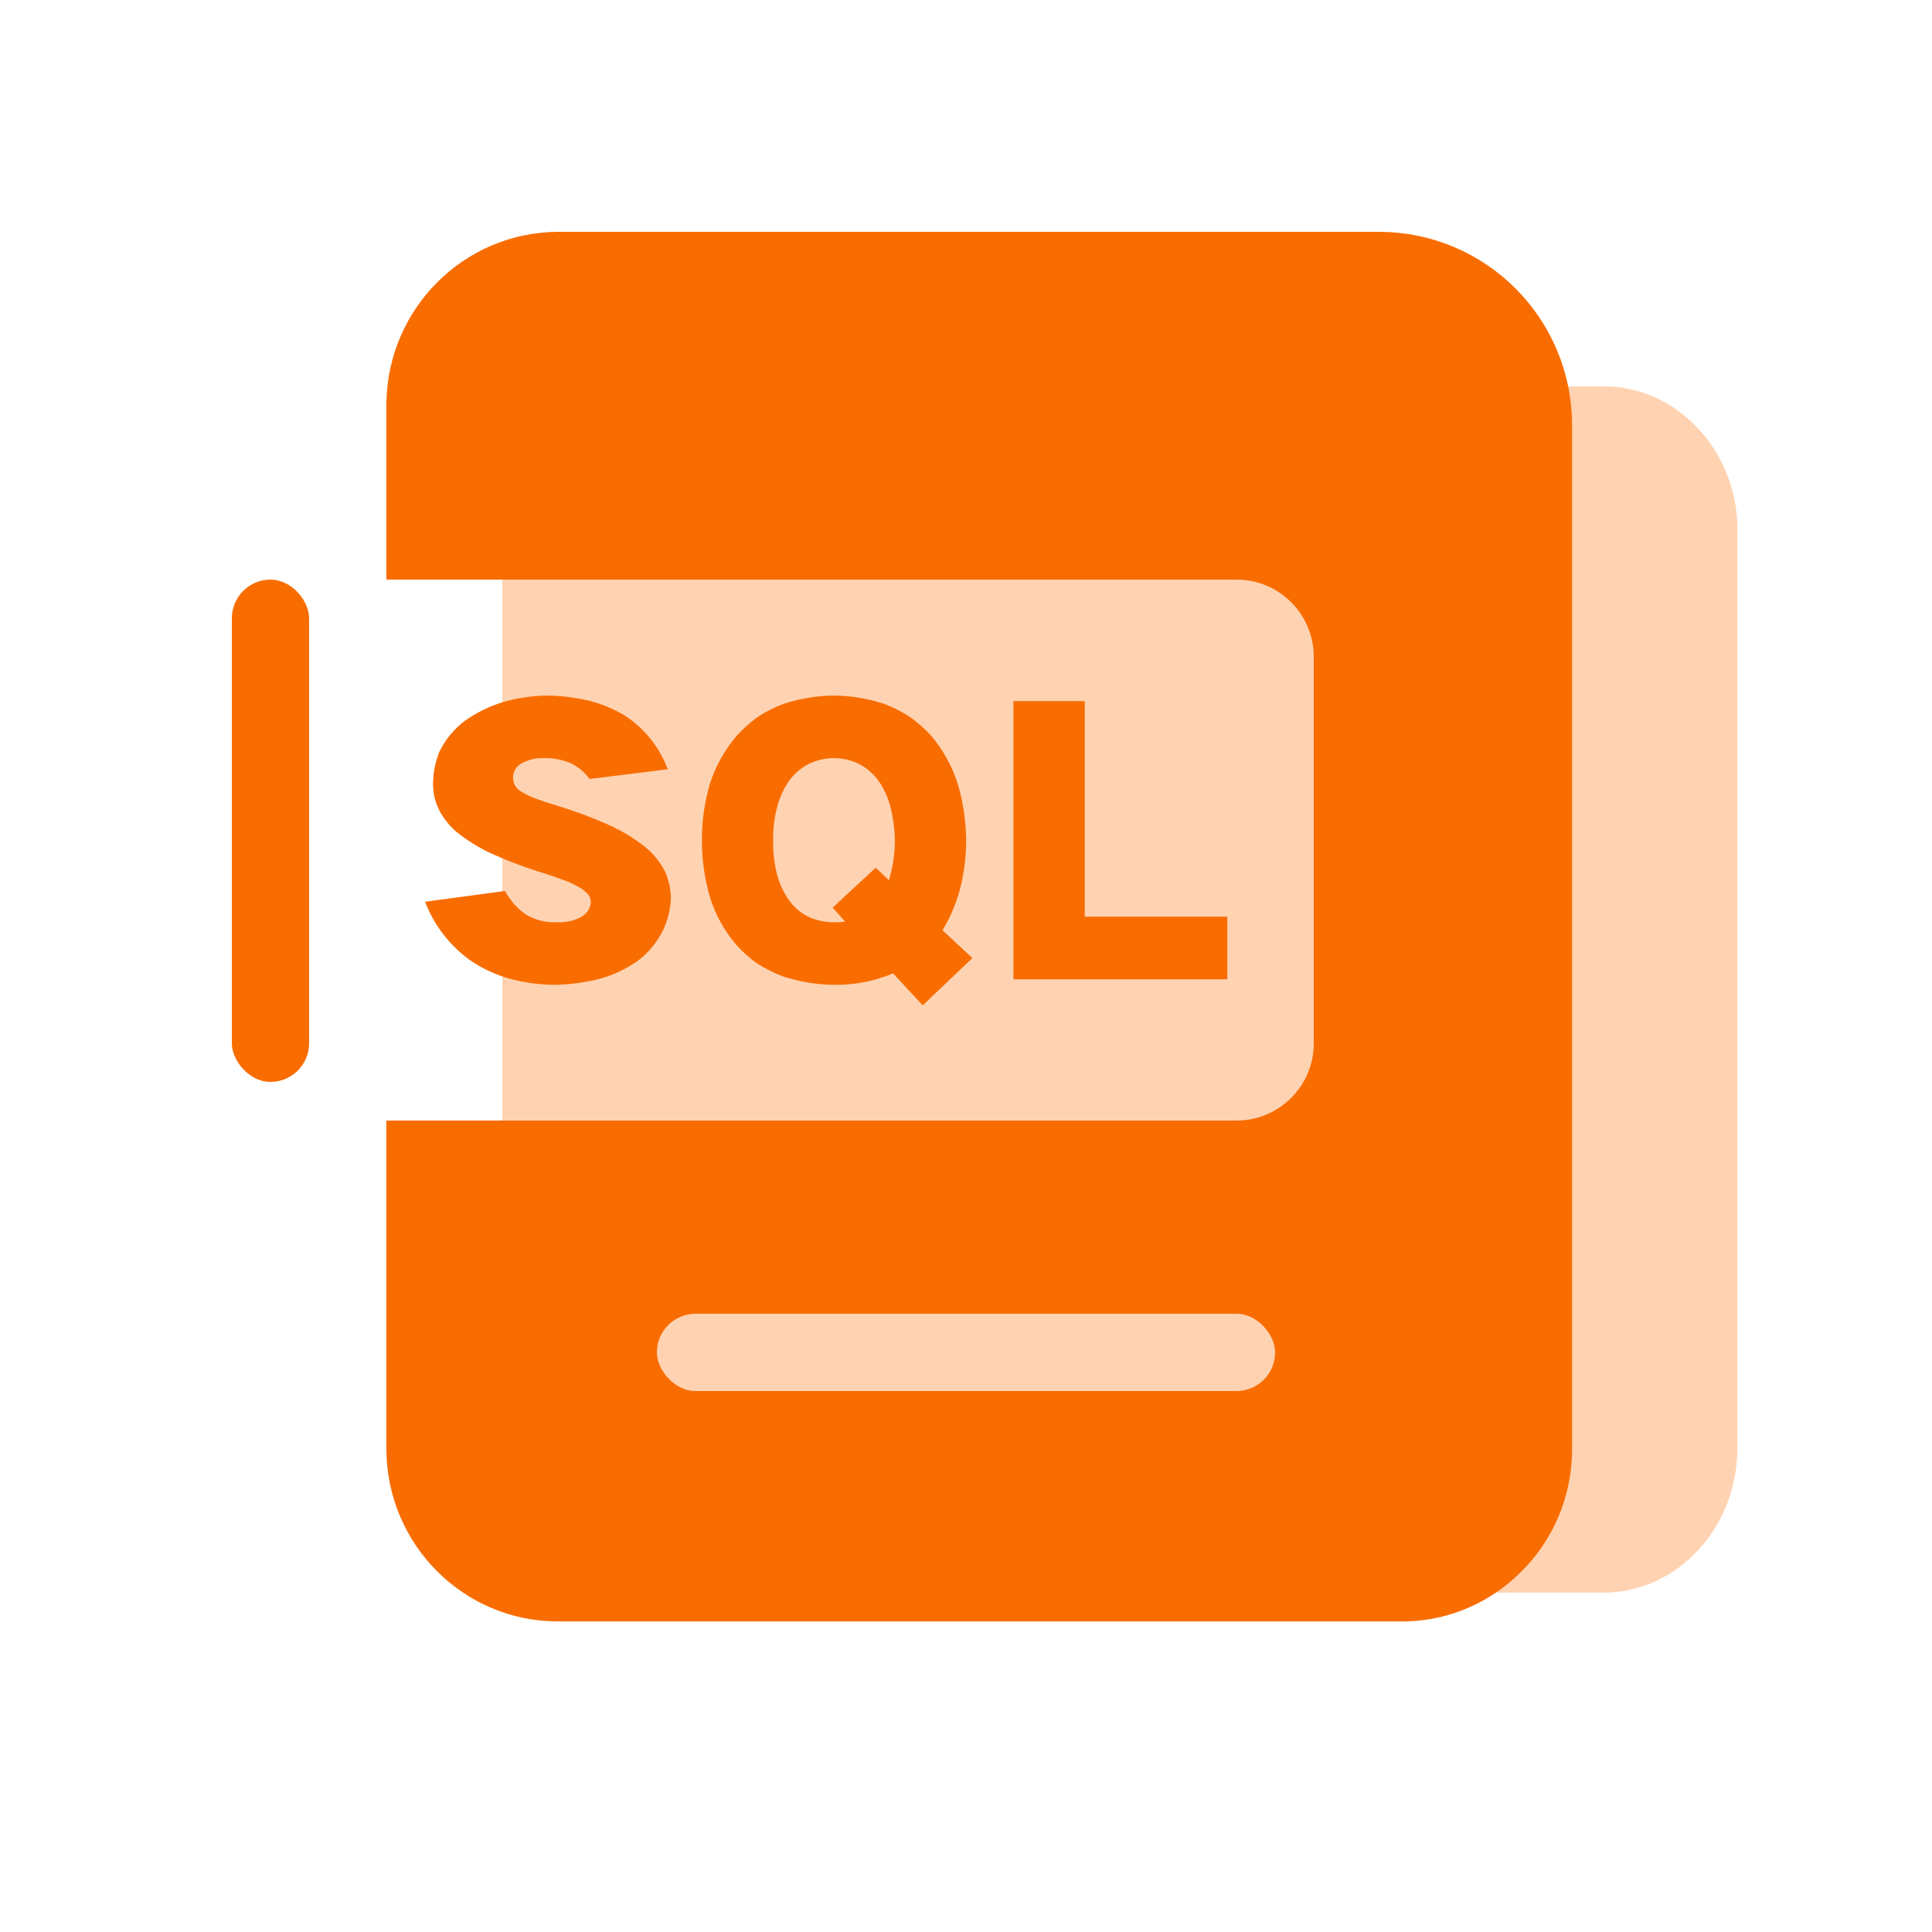 <?xml version="1.0" encoding="UTF-8"?>
<svg width="50px" height="50px" viewBox="0 0 50 50" version="1.1" xmlns="http://www.w3.org/2000/svg" xmlns:xlink="http://www.w3.org/1999/xlink">
    <!-- Generator: Sketch 52.4 (67378) - http://www.bohemiancoding.com/sketch -->
    <title>SQL编译与生成</title>
    <desc>Created with Sketch.</desc>
    <g id="密态数据库" stroke="none" stroke-width="1" fill="none" fill-rule="evenodd">
        <g id="Icon_Opened_File">
            <g id="Group-16">
                <polygon id="Path" points="0 0 50 0 50 50 0 50"></polygon>
                <g id="jihe" transform="translate(6, 7)">
                    <g id="Group-3">
                        <path d="M37.996,4.144 C37.351,3.416 36.458,3.003 35.524,3 L7,3 L7,30.473 C7.01,32.523 8.539,34.188 10.439,34.218 L35.524,34.218 C37.428,34.199 38.963,32.528 38.963,30.473 L38.963,6.78 C38.983,5.797 38.634,4.847 37.996,4.144 Z" id="Path" fill="#FFD3B2"></path>
                        <path d="M5,23 L26,23 C27.657,23 29,21.657 29,20 L29,10 C29,8.343 27.657,7 26,7 L5,7 L5,5.49 C5,4.444 5,5.761 5,3.439 C5.028,1.539 6.557,0.01 8.441,-1.72404315e-13 L29.685,-5.84962869e-14 C31.894,-4.85504682e-14 33.685,1.791 33.685,4 L33.685,26.369 L33.685,30.524 C33.682,31.458 33.303,32.351 32.634,32.996 C31.988,33.634 31.115,33.983 30.211,33.963 L8.441,33.963 C6.553,33.963 5.018,32.428 5,30.524 C5,25.292 5,26.586 5,24.407 L5,23 Z" id="Combined-Shape" stroke="#F96D00" stroke-width="2" fill="#F96D00" stroke-linecap="round"></path>
                        <rect id="Rectangle" fill="#F96D00" fill-rule="nonzero" x="0" y="8" width="2" height="13" rx="1"></rect>
                        <path d="M5,16.337 L7.07,16.058 C7.202,16.304 7.379,16.505 7.601,16.661 C7.847,16.811 8.117,16.88 8.411,16.868 C8.639,16.88 8.852,16.832 9.05,16.724 C9.2,16.634 9.281,16.505 9.293,16.337 C9.287,16.265 9.26,16.199 9.212,16.139 C9.158,16.079 9.092,16.025 9.014,15.977 C8.894,15.905 8.771,15.845 8.645,15.797 C8.471,15.731 8.3,15.671 8.132,15.617 C7.652,15.473 7.184,15.299 6.728,15.095 C6.392,14.939 6.083,14.747 5.801,14.519 C5.639,14.375 5.504,14.21 5.396,14.024 C5.264,13.784 5.201,13.526 5.207,13.25 C5.213,12.98 5.267,12.716 5.369,12.458 C5.525,12.14 5.744,11.873 6.026,11.657 C6.332,11.441 6.662,11.279 7.016,11.171 C7.388,11.063 7.769,11.006 8.159,11 C8.525,11.006 8.888,11.051 9.248,11.135 C9.578,11.219 9.887,11.348 10.175,11.522 C10.691,11.864 11.06,12.326 11.282,12.908 L9.257,13.16 C9.131,12.986 8.972,12.851 8.78,12.755 C8.552,12.659 8.315,12.614 8.069,12.62 C7.853,12.614 7.652,12.665 7.466,12.773 C7.346,12.857 7.283,12.971 7.277,13.115 C7.277,13.277 7.346,13.4 7.484,13.484 C7.604,13.556 7.727,13.616 7.853,13.664 C8.051,13.736 8.252,13.802 8.456,13.862 C8.888,13.994 9.314,14.153 9.734,14.339 C10.07,14.489 10.382,14.675 10.67,14.897 C10.91,15.089 11.096,15.32 11.228,15.59 C11.306,15.788 11.351,15.992 11.363,16.202 C11.357,16.52 11.285,16.82 11.147,17.102 C10.991,17.402 10.781,17.654 10.517,17.858 C10.187,18.092 9.827,18.257 9.437,18.353 C9.071,18.437 8.705,18.482 8.339,18.488 C7.943,18.482 7.556,18.428 7.178,18.326 C6.824,18.224 6.494,18.071 6.188,17.867 C5.642,17.477 5.246,16.967 5,16.337 Z M12.164,14.744 C12.164,14.252 12.233,13.766 12.371,13.286 C12.521,12.824 12.752,12.41 13.064,12.044 C13.226,11.864 13.406,11.702 13.604,11.558 C13.814,11.42 14.039,11.306 14.279,11.216 C14.699,11.078 15.134,11.006 15.584,11 C16.028,11.006 16.46,11.078 16.88,11.216 C17.12,11.306 17.345,11.42 17.555,11.558 C17.753,11.702 17.933,11.861 18.095,12.035 C18.407,12.407 18.638,12.824 18.788,13.286 C18.926,13.76 18.998,14.246 19.004,14.744 C19.004,15.188 18.947,15.626 18.833,16.058 C18.731,16.418 18.584,16.757 18.392,17.075 L19.166,17.795 L17.879,19.019 L17.114,18.191 C16.622,18.395 16.112,18.494 15.584,18.488 C15.134,18.482 14.696,18.41 14.27,18.272 C14.03,18.182 13.802,18.068 13.586,17.93 C13.394,17.792 13.217,17.633 13.055,17.453 C12.743,17.087 12.515,16.673 12.371,16.211 C12.233,15.731 12.164,15.242 12.164,14.744 Z M15.548,16.49 L16.664,15.455 L17.006,15.779 C17.108,15.443 17.159,15.098 17.159,14.744 C17.153,14.45 17.114,14.159 17.042,13.871 C16.976,13.619 16.865,13.385 16.709,13.169 C16.421,12.809 16.046,12.626 15.584,12.62 C15.116,12.626 14.738,12.809 14.45,13.169 C14.294,13.385 14.183,13.619 14.117,13.871 C14.039,14.159 14.003,14.45 14.009,14.744 C14.003,15.044 14.036,15.338 14.108,15.626 C14.174,15.878 14.285,16.112 14.441,16.328 C14.585,16.52 14.771,16.664 14.999,16.76 C15.185,16.832 15.38,16.868 15.584,16.868 C15.68,16.874 15.776,16.868 15.872,16.85 L15.548,16.49 Z M20.228,11.144 L22.073,11.144 L22.073,16.724 L25.763,16.724 L25.763,18.344 L20.228,18.344 L20.228,11.144 Z" id="SQL" fill="#F96D00"></path>
                        <rect id="Rectangle-Copy" fill="#FFD3B2" fill-rule="nonzero" x="11" y="27" width="16" height="2" rx="1"></rect>
                    </g>
                </g>
            </g>
        </g>
    </g>
</svg>
